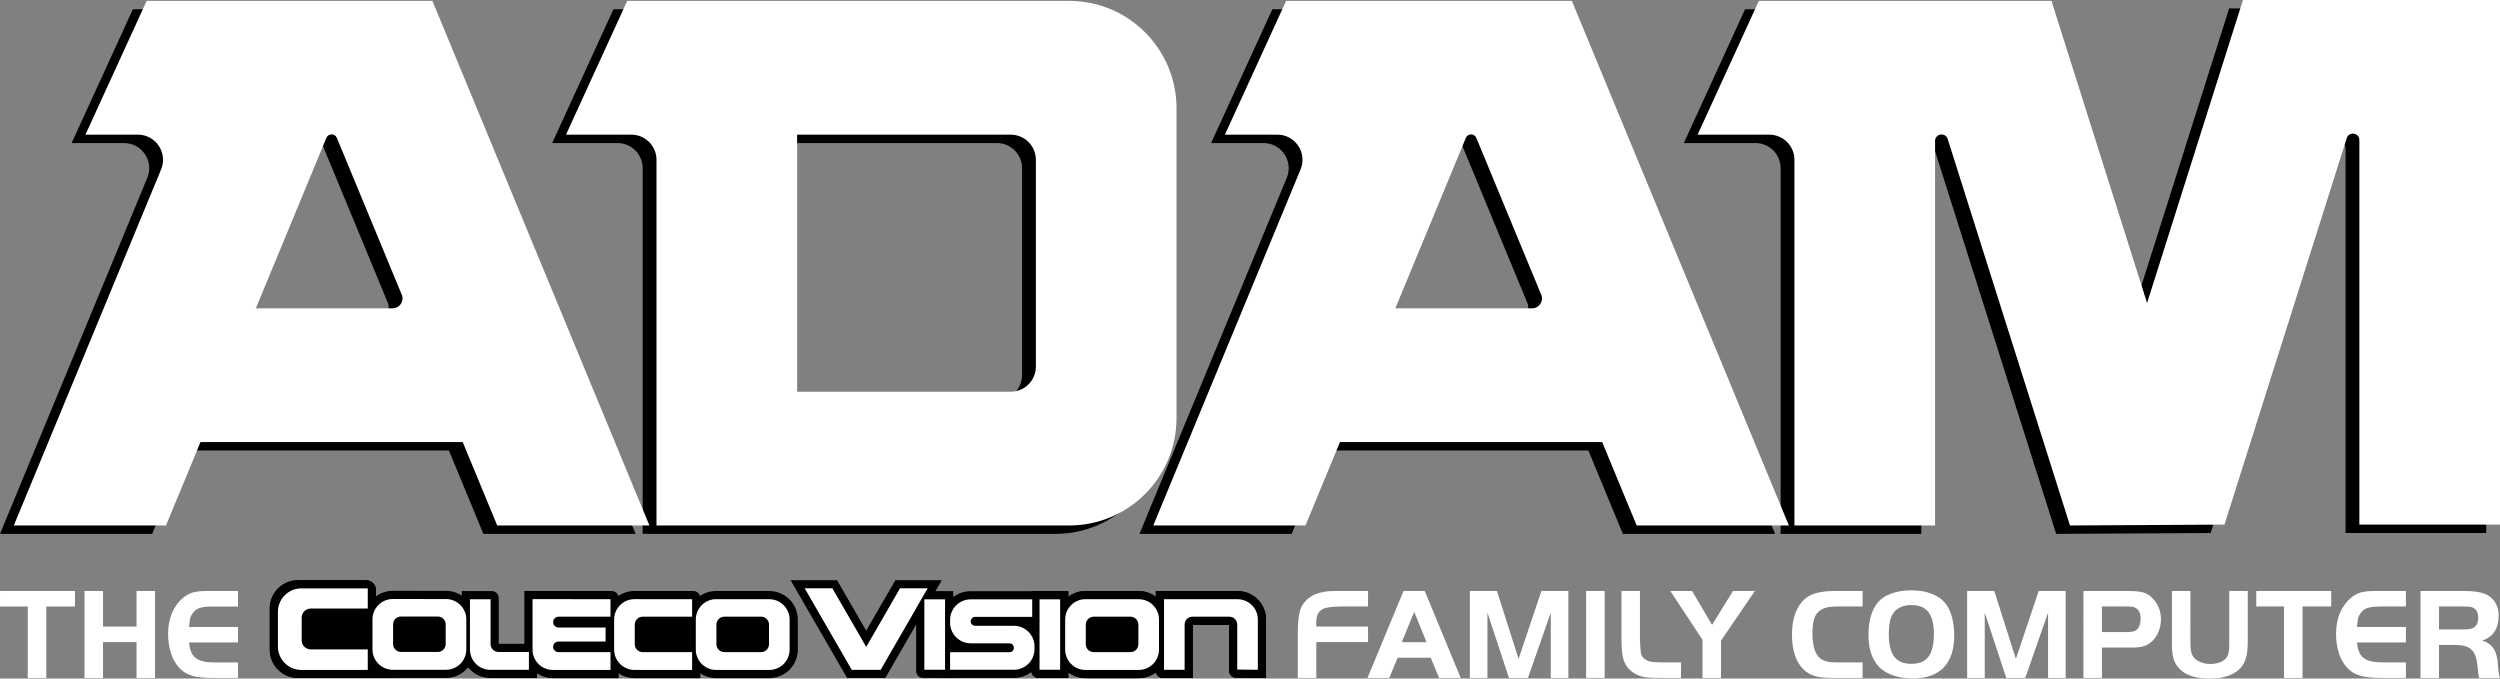 <?xml version="1.0" encoding="utf-8"?>
<!-- Generator: Adobe Illustrator 25.2.3, SVG Export Plug-In . SVG Version: 6.00 Build 0)  -->
<svg version="1.1" id="Layer_1" xmlns="http://www.w3.org/2000/svg" xmlns:xlink="http://www.w3.org/1999/xlink" x="0px" y="0px"
	 viewBox="0 0 3839 1042" style="enable-background:new 0 0 3839 1042;" xml:space="preserve">
<rect x="0" y="0" width="3839" height="1042" fill="#808080" stroke="none"/>
<style type="text/css">
	.st0{fill:#FF681D;}
	.st1{fill:#FF0000;}
	.st2{fill:url(#SVGID_1_);}
	.st3{fill:url(#SVGID_2_);}
	.st4{fill:#00CFFF;}
	.st5{fill:#004CC6;}
	.st6{fill:url(#SVGID_3_);}
	.st7{fill:url(#SVGID_4_);}
	.st8{fill:#D8D8D8;}
	.st9{fill:url(#SVGID_5_);}
	.st10{fill:url(#SVGID_6_);}
	.st11{fill:url(#SVGID_7_);}
	.st12{fill:#FFFFFF;}
	.st13{fill:url(#SVGID_8_);}
	.st14{fill:url(#SVGID_9_);}
	.st15{fill:url(#SVGID_10_);}
	.st16{fill:url(#SVGID_11_);}
	.st17{fill:url(#SVGID_12_);}
	.st18{fill:url(#SVGID_13_);}
	.st19{fill:url(#SVGID_14_);}
	.st20{fill:#666666;}
	.st21{fill:#999999;}
</style>
<g>
	<g>
		<g>
			<path d="M1225.97,14.26h-23.1H941.98l-94.02,205.41h100.29c21.35,0,38.66,17.31,38.66,38.66v561.5h633.68
				c91.05,0,164.86-73.81,164.86-164.86V179.12c0-91.05-73.81-164.86-164.86-164.86H1225.97z M1530.84,614.42h-327.97V219.67h23.1
				h304.86c21.35,0,38.66,17.31,38.66,38.66v317.43C1569.5,597.11,1552.19,614.42,1530.84,614.42z"/>
			<path d="M2392.54,14.26h-275.13h-163.63l-94.02,205.41h80.52c27.52,0,46.21,27.96,35.69,53.39l-226.21,546.77h233.71
				l52.98-128.07h402.66l52.98,128.07h233.71L2392.54,14.26z M2121.47,486.35l108.26-261.69c2.97-7.18,13.14-7.18,16.12,0
				l99.66,240.78c4.12,9.96-3.2,20.91-13.98,20.91H2121.47z"/>
			<path d="M642.78,14.26H367.65H204.02L110,219.67h80.52c27.52,0,46.21,27.96,35.69,53.39L0,819.83h233.71l52.98-128.07h402.66
				l52.98,128.07h233.71L642.78,14.26z M371.71,486.35l108.26-261.69c2.97-7.18,13.14-7.18,16.12,0l99.66,240.78
				c4.12,9.96-3.2,20.91-13.98,20.91H371.71z"/>
			<path d="M3423.08,12.92l-147.01,464.6v1.34l-147.01-464.6H2679.7l-94.02,205.41h110c21.35,0,38.66,17.31,38.66,38.66v561.5
				h215.96V229.36c0-11.33,15.95-13.8,19.37-2.99l187.78,593.46l237.24-1.34l187.78-593.46c3.42-10.81,19.37-8.34,19.37,2.99v590.47
				h215.96V12.91L3423.08,12.92L3423.08,12.92z"/>
		</g>
		<g>
			<path class="st12" d="M1247.18,1.35h-23.1H963.19l-94.02,205.41h100.29c21.35,0,38.66,17.31,38.66,38.66v561.5h633.68
				c91.05,0,164.86-73.81,164.86-164.86V166.21c0-91.05-73.81-164.86-164.86-164.86L1247.18,1.35L1247.18,1.35z M1552.04,601.52
				h-327.97V206.77h23.1h304.86c21.35,0,38.66,17.31,38.66,38.66v317.43C1590.7,584.21,1573.39,601.52,1552.04,601.52z"/>
			<path class="st12" d="M2413.74,1.35h-275.13h-163.63l-94.02,205.41h80.52c27.52,0,46.21,27.96,35.69,53.39l-226.21,546.77h233.71
				l52.98-128.07h402.66l52.98,128.07H2747L2413.74,1.35z M2142.68,473.45l108.26-261.69c2.97-7.18,13.14-7.18,16.12,0l99.66,240.78
				c4.12,9.96-3.2,20.91-13.98,20.91H2142.68z"/>
			<path class="st12" d="M663.98,1.35H388.85H225.22L131.2,206.76h80.52c27.52,0,46.21,27.96,35.69,53.39L21.2,806.92h233.71
				l52.98-128.07h402.66l52.98,128.07h233.71L663.98,1.35z M392.91,473.45l108.26-261.69c2.97-7.18,13.14-7.18,16.12,0l99.66,240.78
				c4.12,9.96-3.2,20.91-13.98,20.91H392.91z"/>
			<path class="st12" d="M3444.28,0.01l-147.01,464.6v1.34L3150.26,1.35H2700.9l-94.02,205.41h110c21.35,0,38.66,17.31,38.66,38.66
				v561.5h215.96V216.45c0-11.33,15.95-13.8,19.37-2.99l187.78,593.46l237.24-1.34l187.78-593.46c3.42-10.8,19.37-8.34,19.37,2.99
				v590.47H3839V0h-394.72V0.01z"/>
		</g>
	</g>
	<path d="M577.35,984.7v-78.49c0-8.43-6.83-15.26-15.26-15.26H457.62c-23.96,0-43.38,19.42-43.38,43.38v63.36
		c0,23.96,19.42,43.38,43.38,43.38h85.45h34.28h27.11v-56.36L577.35,984.7L577.35,984.7z"/>
	<path d="M1583.75,1030.38V907.79h56.78v133.25h-46.11C1588.53,1041.04,1583.75,1036.26,1583.75,1030.38z"/>
	<path d="M1666.91,1041.33c-24.15,0-43.79-19.64-43.79-43.79v-46.23c0-24.15,19.64-43.79,43.79-43.79l81.7,0.08
		c24.13,0.02,43.75,19.66,43.75,43.79v46.15c0,24.15-19.64,43.79-43.79,43.79H1666.91L1666.91,1041.33z"/>
	<path d="M1887.35,1029.98v-70.45h-55.67v81.51h-46.11c-5.91,0-10.69-4.78-10.69-10.69V907.51h55.69v0.02l69.8,0.06
		c24.17,0.02,43.75,19.62,43.75,43.79v89.82l-46.23-0.52C1892.04,1040.6,1887.35,1035.84,1887.35,1029.98z"/>
	<g>
		<path class="st12" d="M0.01,931.34v-23.82h115.13v23.82H71.09v109.72H42.66V931.34H0.01z"/>
		<path class="st12" d="M238.09,1041.06h-28.43V986h-51.45v55.06h-28.44V907.51h28.44v54.66h51.45v-54.66h28.43V1041.06z"/>
		<path class="st12" d="M365.47,931.34h-37.04c-19.22,0-26.43,2.2-32.24,9.81c-4,5.42-4.81,8.41-5.81,21.63h75.08v23.82h-75.08
			c2,22.82,12.02,30.64,39.25,30.64h35.84v23.82h-37.04c-28.44,0-42.05-3.81-52.66-15.02c-11.41-11.81-17.62-30.44-17.62-52.65
			c0-23.63,7.81-42.45,22.62-55.06c9.41-8,18.62-10.81,36.64-10.81h48.05v23.82H365.47z"/>
	</g>
	<g>
		<path class="st12" d="M2100.75,985.96h-79.45V1041h-28.42v-69.64c0-17.21,1.8-31.02,5-38.03c5.8-12.4,16.61-20.61,31.82-23.81
			c7.41-1.61,11.61-2,25.02-2h46.03v23.81h-42.42c-11.41,0-21.62,1.41-26.22,3.4c-7.2,3.41-10.81,10.21-10.81,20.21v7.21h79.45
			L2100.75,985.96L2100.75,985.96z"/>
		<path class="st12" d="M2155.21,907.52h32.62l55.23,133.48h-33.22l-12.81-31.02h-50.83l-12.81,31.02h-33.42L2155.21,907.52z
			 M2152.61,986.17h38.02l-19.01-46.63L2152.61,986.17z"/>
		<path class="st12" d="M2331.95,1011.79l35.02-104.26h41.42v133.48h-27.01V940.75l-35.02,100.26h-29.22l-33.02-100.26v100.26
			h-27.01V907.53h41.62L2331.95,1011.79z"/>
		<path class="st12" d="M2435.66,907.52h28.42V1041h-28.42V907.52z"/>
		<path class="st12" d="M2518.32,907.52v74.84c1,23.22,1.4,24.42,6.61,29.02c5.2,4.61,11.2,5.81,29.21,5.81h27.22V1041h-30.21
			c-18.81,0-23.22-0.4-30.02-2.2c-13.61-3.6-23.81-12.81-28.01-25.62c-2-6.01-3.2-17.01-3.2-30.82v-74.84H2518.32z"/>
		<path class="st12" d="M2564.97,907.52h33.42l30.62,52.03l32.22-52.03h33.61l-52.03,76.04V1041h-28.42v-58.44L2564.97,907.52z"/>
		<path class="st12" d="M2860.19,1041h-46.43c-23.01,0-34.02-3.2-44.42-13.2c-11.4-11.01-17.61-29.42-17.61-53.23
			c0-30.02,10.61-52.23,29.42-61.03c7.6-3.61,20.81-6.01,33.82-6.01h45.23v23.81h-41.82c-13.21,0-22.62,3.61-28.42,10.81
			c-4.41,5.4-6.81,16.01-6.81,29.82c0,19.62,4.2,33.43,12.21,39.23c5.2,4,13.2,6.01,24.01,6.01h40.82V1041z"/>
		<path class="st12" d="M2987.89,927.13c8.21,10.61,13.01,28.42,13.01,48.43c0,43.63-21.81,66.24-63.84,66.24
			c-25.61,0-45.83-8.41-56.23-23.41c-7.81-11.01-11.61-25.62-11.61-43.63c0-25.42,7-44.83,20.21-55.23
			c10.4-8.41,26.81-13.01,46.22-13.01C2958.68,906.52,2978.09,914.13,2987.89,927.13z M2906.65,942.55
			c-4.2,6.6-6.21,17.21-6.21,31.41c0,31.22,10.81,45.43,34.82,45.43c23.81,0,34.42-14.22,34.42-45.63
			c0-30.82-10.81-44.63-34.82-44.63C2922.25,929.13,2912.05,933.94,2906.65,942.55z"/>
		<path class="st12" d="M3095.6,1011.79l35.02-104.26h41.42v133.48h-27.01V940.75l-35.02,100.26h-29.22l-33.02-100.26v100.26h-27.01
			V907.53h41.62L3095.6,1011.79z"/>
		<path class="st12" d="M3227.72,1041h-28.42V907.52h66.63c23.41,0,31.62,2.4,40.42,12.2c7.81,8.41,12.01,19.42,12.01,31.23
			c0,14.01-5.61,27.01-14.81,34.81c-7.81,6.6-15.01,8.6-30.22,8.6h-45.62V1041H3227.72z M3266.34,970.56c7.6,0,12.01-1,15.01-3.81
			c3.6-2.99,5.8-9.4,5.8-16.8c0-8.81-3.6-15.22-9.8-17.42c-2.2-0.79-5.8-1.2-10.41-1.2h-39.22v39.23H3266.34z"/>
		<path class="st12" d="M3363.63,987.57c0,13.01,2,19.41,7.4,24.42c5.2,4.6,14.01,7.6,23.01,7.6c13.01,0,23.22-4.81,26.81-12.81
			c1.6-3.81,2.4-9.61,2.4-19.21v-80.05h28.42v78.65c0,21.41-4.4,34.42-14.41,42.82c-10.61,8.8-24.61,13.01-43.82,13.01
			c-21.41,0-36.42-4.81-46.03-14.41c-9.21-9.4-12.21-19-12.21-39.42v-80.64h28.42L3363.63,987.57L3363.63,987.57z"/>
		<path class="st12" d="M3464.73,931.33v-23.81h115.06v23.81h-44.02V1041h-28.42V931.33H3464.73z"/>
		<path class="st12" d="M3694.49,931.33h-37.02c-19.21,0-26.42,2.2-32.22,9.8c-4,5.41-4.8,8.41-5.8,21.62h75.05v23.81h-75.05
			c2,22.81,12.01,30.62,39.23,30.62h35.82v23.81h-37.02c-28.42,0-42.03-3.81-52.63-15.01c-11.4-11.81-17.61-30.42-17.61-52.63
			c0-23.62,7.81-42.43,22.61-55.04c9.41-8,18.61-10.81,36.62-10.81h48.03v23.83H3694.49z"/>
		<path class="st12" d="M3745.35,1041h-28.42V907.52h65.24c20.21,0,32.02,2.2,40.02,7.8c9.4,6.4,14.8,17.21,14.8,29.42
			c0,20.41-8.2,33.02-25.41,39.02c15.61,4.2,23.21,16.22,24.21,37.02c1,12.41,1.4,15.21,3.2,20.21h-31.82c-1-3-1.2-4.2-1.6-7.21
			c-0.4-3.6-1-9.2-1.2-11.81c-2.6-24.21-11-31.61-36.22-31.61h-22.81V1041H3745.35z M3785.17,966.56c14.61,0,20.42-5.4,20.42-18.41
			c0-8-3.6-13.61-9.81-15.81c-2.2-0.59-5.8-1-10.61-1h-39.82v35.22H3785.17z"/>
	</g>
	<path d="M577.35,984.7v-78.49c0-8.43-6.83-15.26-15.26-15.26H457.62c-23.96,0-43.38,19.42-43.38,43.38v63.36
		c0,23.96,19.42,43.38,43.38,43.38h85.45h34.28h27.11v-56.36L577.35,984.7L577.35,984.7z"/>
	<path d="M1583.75,1030.38V907.79h56.78v133.25h-46.11C1588.53,1041.04,1583.75,1036.26,1583.75,1030.38z"/>
	<path d="M1666.91,1041.33c-24.15,0-43.79-19.64-43.79-43.79v-46.23c0-24.15,19.64-43.79,43.79-43.79l81.7,0.08
		c24.13,0.02,43.75,19.66,43.75,43.79v46.15c0,24.15-19.64,43.79-43.79,43.79H1666.91L1666.91,1041.33z"/>
	<path d="M1887.35,1029.98v-70.45h-55.67v81.51h-46.11c-5.91,0-10.69-4.78-10.69-10.69V907.51h55.69v0.02l69.8,0.06
		c24.17,0.02,43.75,19.62,43.75,43.79v89.82l-46.23-0.52C1892.04,1040.6,1887.35,1035.84,1887.35,1029.98z"/>
	<g>
		<path d="M1406.85,1030.38V907.79h56.94v133.25h-46.28C1411.63,1041.04,1406.85,1036.26,1406.85,1030.38z"/>
		<path d="M1446.36,1041.04v-52.06h14.55c-8.93-8.1-14.55-19.79-14.55-32.75v-4.22c0-24.38,19.83-44.21,44.21-44.21h107.06v52.06
			h-11.06c8.93,8.1,14.55,19.79,14.55,32.75v4.22c0,24.38-19.83,44.21-44.21,44.21H1446.36z"/>
		<path d="M1433.5,890.95h-1.85h-42.37h-10.37h-3.99l-44.77,77.53l-44.77-77.53h-5.68h-8.85h-42.22h-3.52h-11.05l86.71,150.09h38.84
			h3.9h16.01l86.66-150.09H1433.5z M1352.26,1028.47h-6.49h-4.34h-33.42l-72.1-124.91h42.23l52.01,90.05l51.86-90.05h42.36
			L1352.26,1028.47z"/>
		<g>
			<g>
				<path class="st12" d="M1596.31,1028.48h31.64V920.36h-31.64V1028.48z M1556.9,960.95h-59.49c-3.78,0-6.83-3.07-6.83-6.83
					c0-3.78,3.07-6.83,6.83-6.83h87.65v-26.93h-94.47c-17.47,0-31.64,14.17-31.64,31.64v4.22c0,17.47,14.17,31.64,31.64,31.64h59.49
					c3.78,0,6.83,3.07,6.83,6.83s-3.07,6.83-6.83,6.83h-91.13v26.93h97.96c17.47,0,31.64-14.17,31.64-31.64v-4.22
					C1588.55,975.12,1574.38,960.95,1556.9,960.95z M1748.58,920.16l-81.64-0.08c-17.26-0.02-31.27,13.96-31.27,31.23v46.23
					c0,17.24,13.98,31.23,31.23,31.23h81.64c17.24,0,31.23-13.98,31.23-31.23v-46.15C1779.77,934.15,1765.8,920.16,1748.58,920.16z
					 M1748.12,989.28c0,6.68-5.43,12.11-12.11,12.11h-56.57c-6.68,0-12.11-5.43-12.11-12.11V959.1c0-6.68,5.43-12.11,12.11-12.11
					h56.57c6.68,0,12.11,5.43,12.11,12.11V989.28z M1900.37,920.16l-81.63-0.08c-0.23,0-0.48,0.02-0.71,0.04v-0.04h-30.56v108.42
					h31.64v-69.4c0-6.68,5.43-12.11,12.11-12.11h56.57c6.68,0,12.11,5.43,12.11,12.11v69.05l31.64,0.35v-77.11
					C1931.56,934.15,1917.59,920.16,1900.37,920.16z M1382.15,903.56l-51.99,90.07l-52.02-90.07h-42.23l72.13,124.92h44.2
					l72.13-124.92H1382.15z M1419.41,1028.48h31.81V920.36h-31.81V1028.48z"/>
			</g>
		</g>
	</g>
	<g>
		<path d="M603.2,1041.06c-24.15,0-43.79-19.64-43.79-43.79v-46.23c0-24.15,19.64-43.79,43.79-43.79l81.69,0.08
			c24.13,0.02,43.74,19.66,43.74,43.79v46.14c0,24.15-19.64,43.79-43.79,43.79L603.2,1041.06L603.2,1041.06z"/>
		<path d="M1099.69,1041.33c-24.15,0-43.79-19.64-43.79-43.79v-46.25c0-24.15,19.64-43.79,43.79-43.79l81.69,0.08
			c24.13,0.02,43.74,19.66,43.74,43.79v46.14c0,24.15-19.64,43.79-43.79,43.79h-81.65v0.03H1099.69z"/>
		<path d="M974.32,1041.33c-24.19,0-43.79-19.6-43.79-43.79v-46.25c0-24.15,19.64-43.79,43.79-43.79l90.41,0.04
			c5.89,0,10.67,4.78,10.67,10.69v70.58v52.51H974.32V1041.33z"/>
		<path d="M752.88,1041.12c-24.19,0-43.79-19.6-43.79-43.79v-89.7h46.1c5.91,0,10.69,4.78,10.69,10.69v70.29h58.88v52.51
			L752.88,1041.12L752.88,1041.12z"/>
		<path d="M848.99,1041.33c-24.19,0-43.79-19.6-43.79-43.79v-90.06l134.2,0.08c5.89,0,10.66,4.78,10.66,10.69v41.3h-7.55v29.28h7.55
			v52.51L848.99,1041.33L848.99,1041.33L848.99,1041.33z"/>
		<g>
			<g>
				<path class="st12" d="M684.87,919.91l-81.64-0.08c-17.26-0.02-31.26,13.96-31.26,31.22v46.23c0.02,17.24,14,31.22,31.24,31.22
					h81.62c17.24,0,31.22-13.98,31.22-31.22v-46.14C716.05,933.89,702.08,919.93,684.87,919.91z M684.39,989.01
					c0,6.68-5.43,12.1-12.1,12.1h-56.56c-6.68,0-12.1-5.43-12.1-12.1v-30.18c0-6.68,5.43-12.1,12.1-12.1h56.56
					c6.68,0,12.1,5.43,12.1,12.1V989.01z M1181.35,920.16l-81.62-0.08c-17.26-0.02-31.26,13.96-31.26,31.22v46.23
					c0,17.24,13.98,31.22,31.22,31.22h81.62c17.24,0,31.22-13.98,31.22-31.22v-46.14C1212.53,934.16,1198.57,920.18,1181.35,920.16z
					 M1180.89,989.28c0,6.68-5.43,12.1-12.1,12.1h-56.56c-6.68,0-12.1-5.43-12.1-12.1v-30.2c0-6.68,5.43-12.1,12.1-12.1h56.56
					c6.68,0,12.1,5.43,12.1,12.1V989.28z M426.76,939.49v53.27c0,19.89,16.11,36,35.98,36h102v-31.55H477.2
					c-7.7,0-13.95-6.25-13.95-13.95v-34.8c0-7.7,6.25-13.95,13.95-13.95h87.54v-30.95l-101.98-0.05
					C442.9,903.51,426.76,919.63,426.76,939.49z M943.07,951.3v46.23c0.02,17.26,14,31.24,31.24,31.24h88.51v-27.38h-75.97
					c-6.68,0-12.1-5.43-12.1-12.1v-30.2c0-6.68,5.43-12.1,12.1-12.1h75.97v-26.87l-88.49-0.04
					C957.08,920.06,943.07,934.04,943.07,951.3z M753.32,989.07V920.2h-31.66v77.14c0,17.24,13.96,31.22,31.22,31.22h59.29v-27.38
					h-46.75C758.75,1001.18,753.32,995.75,753.32,989.07z M817.77,997.53c0,17.26,13.96,31.24,31.22,31.24h88.51v-27.38h-80
					c-4.47,0-8.1-3.63-8.1-8.1s3.63-8.1,8.1-8.1h72.44v-21.56h-72.21c-4.59,0-8.33-3.74-8.33-8.33s3.74-8.33,8.33-8.33h79.77v-26.85
					l-119.73-0.08V997.53z"/>
			</g>
		</g>
	</g>
</g>
</svg>
